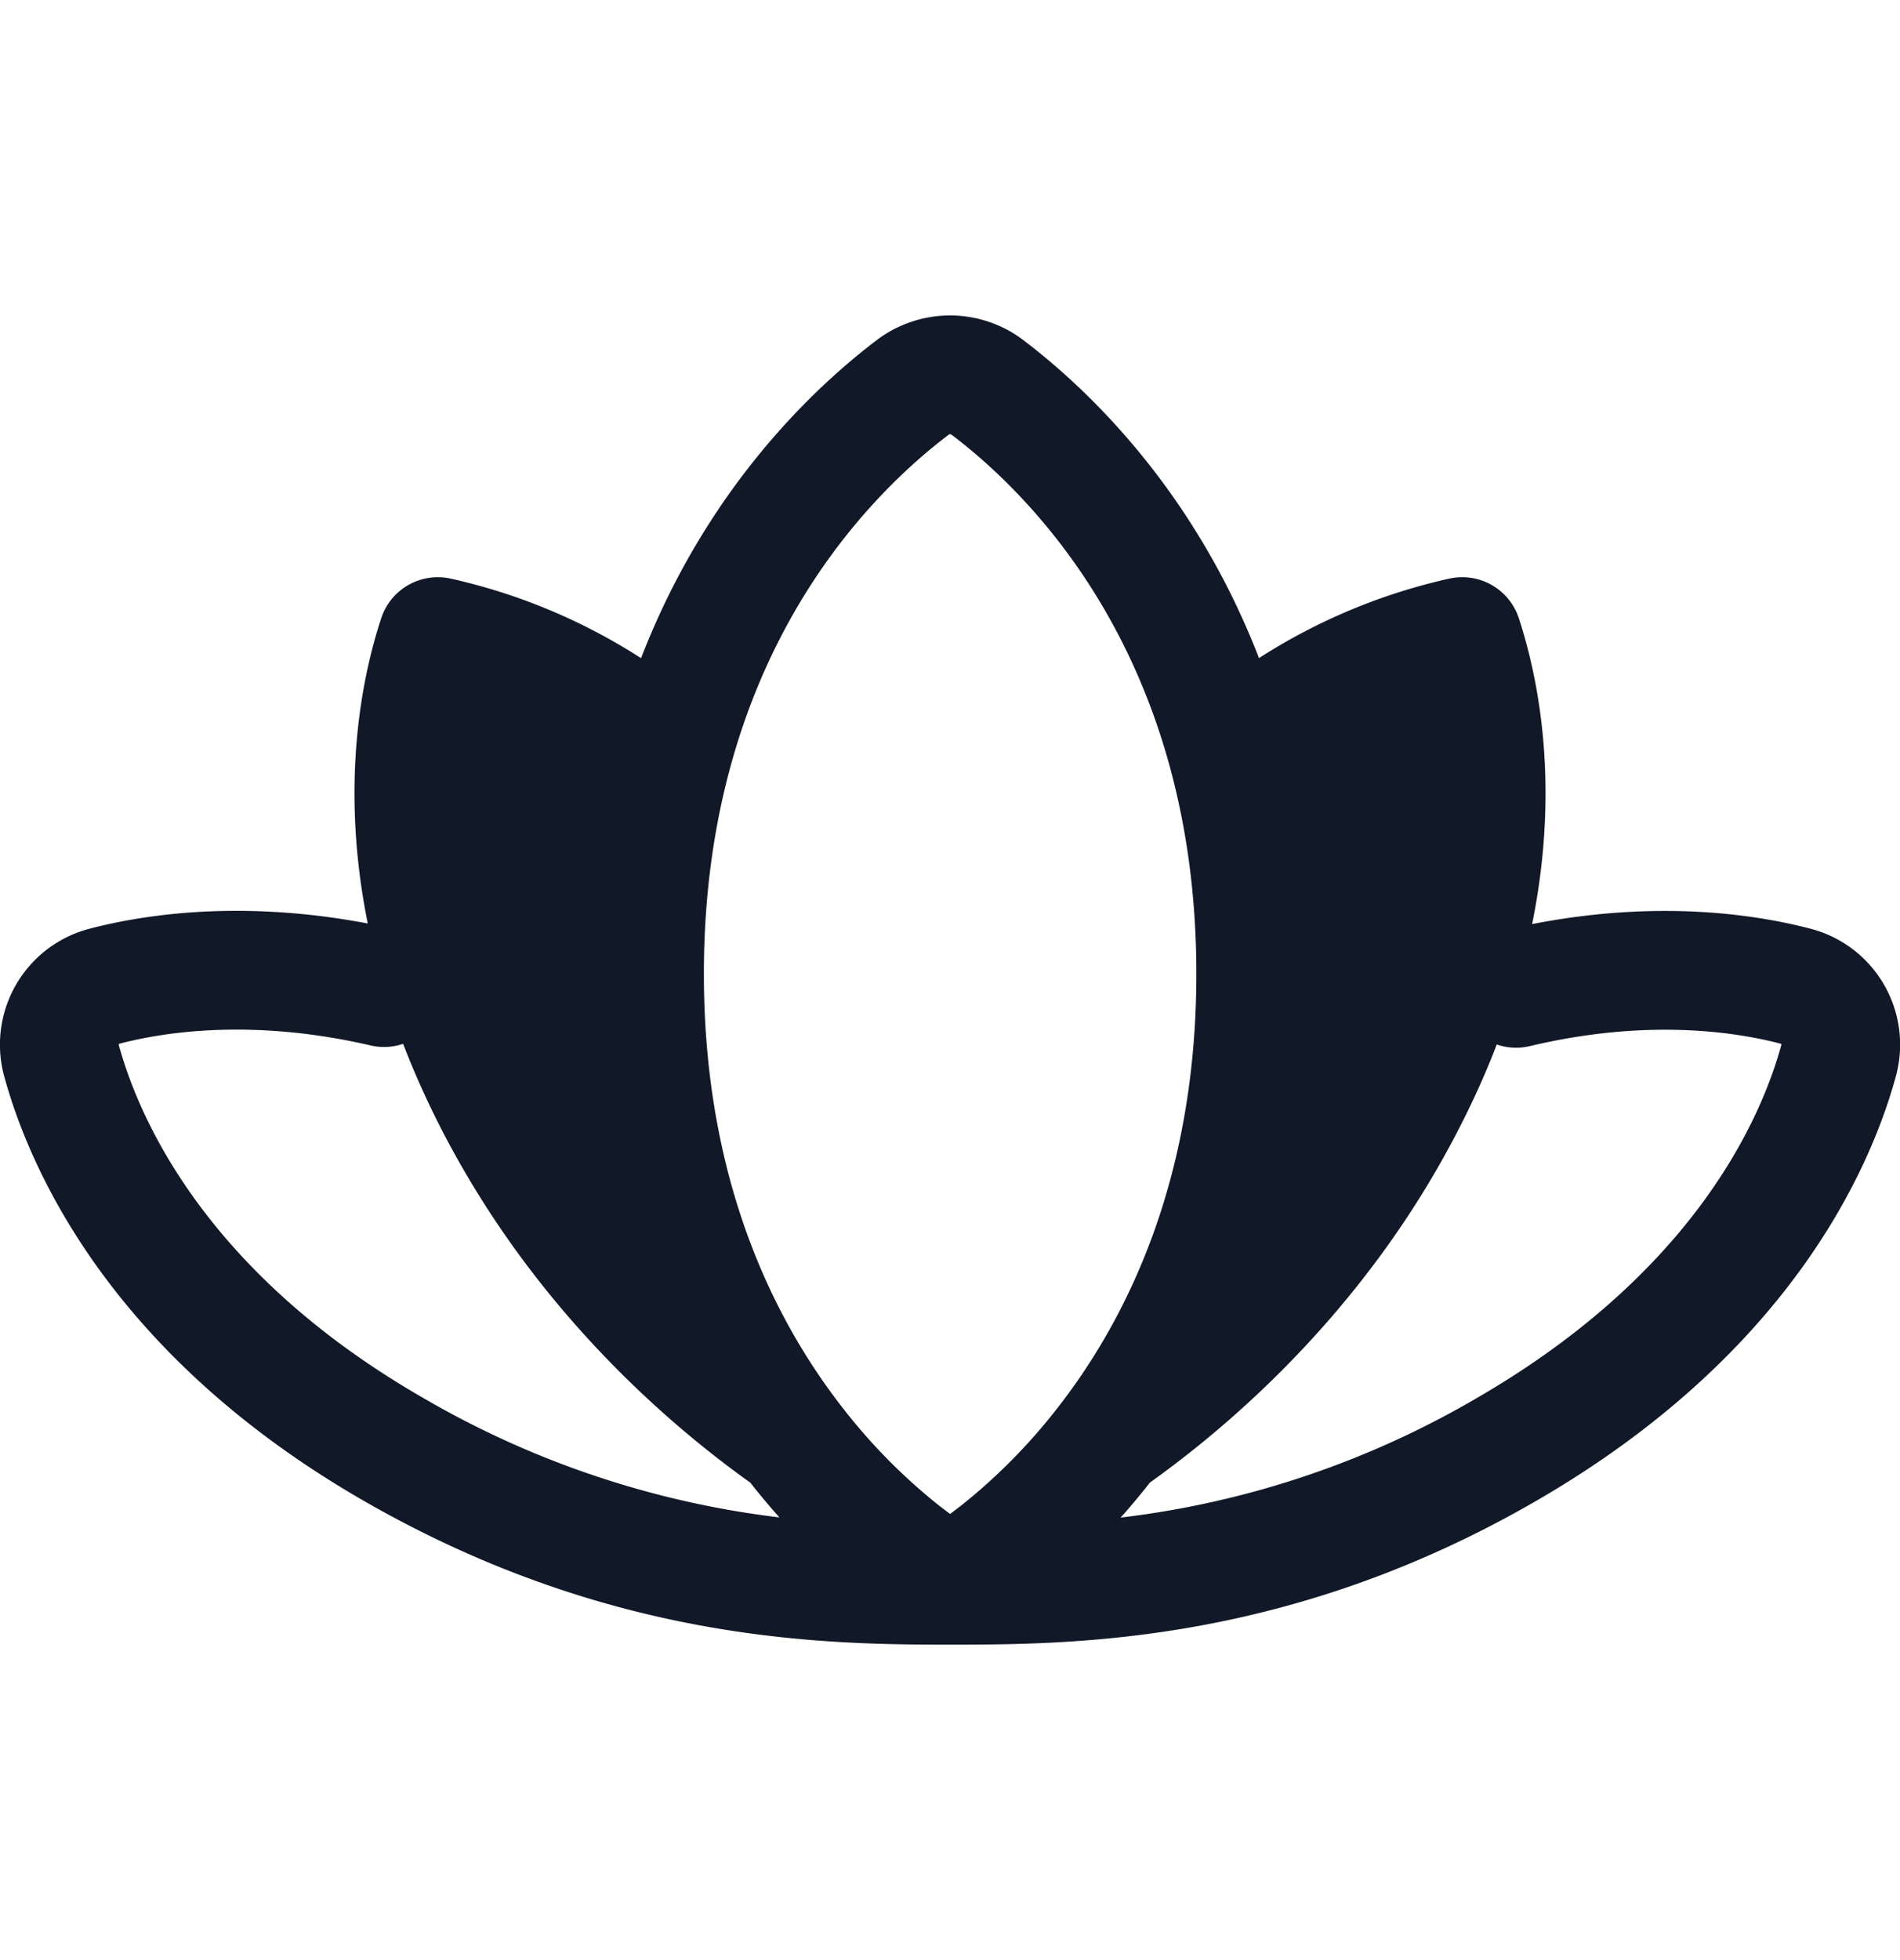 <svg xmlns="http://www.w3.org/2000/svg" width="32" height="33" fill="none" viewBox="0 0 32 33"><path fill="#111827" fill-rule="evenodd" d="M16 5.311c-.435 0-.859.14-1.21.397l-.01.008c-1.009.762-2.86 2.458-3.983 5.365a9.9 9.9 0 0 0-3.199-1.338 1.004 1.004 0 0 0-1.183.682c-.32.982-.693 2.786-.221 5.123-2.051-.39-3.677-.174-4.671.084a2.017 2.017 0 0 0-1.45 2.497c.46 1.671 1.88 4.736 6.049 7.136 4.145 2.386 7.774 2.424 9.879 2.424h.025c2.105 0 5.724-.034 9.855-2.425 4.166-2.412 5.587-5.462 6.047-7.135a2.017 2.017 0 0 0-1.45-2.497c-.994-.258-2.622-.475-4.674-.074.476-2.341.101-4.15-.218-5.133a1.004 1.004 0 0 0-1.184-.682 9.9 9.9 0 0 0-3.198 1.337c-1.123-2.906-2.973-4.602-3.983-5.364l-.01-.008a2.04 2.04 0 0 0-1.21-.397M6.789 17.574a1 1 0 0 1-.547.027c-1.931-.447-3.413-.242-4.219-.032l-.01.003a.02.02 0 0 0-.013.014v.006l.002.006c.34 1.237 1.467 3.832 5.119 5.934a15.6 15.6 0 0 0 6.006 2.015 12 12 0 0 1-.485-.579l-.005-.006c-1.645-1.175-3.481-2.934-4.832-5.273a15 15 0 0 1-1.016-2.115m17.408 2.115c.42-.728.753-1.431 1.012-2.104.173.06.366.073.558.027 1.928-.458 3.407-.253 4.213-.043l.01.003.006.002a.02.02 0 0 1 .006.011v.007l-.002.005c-.338 1.236-1.465 3.82-5.12 5.936a15.5 15.5 0 0 1-6.006 2.017q.242-.27.487-.582l.008-.009c1.644-1.175 3.479-2.933 4.828-5.27m-8.01 5.659-.185.141-.186-.141a9.7 9.7 0 0 1-1.601-1.616c-1.165-1.482-2.36-3.842-2.36-7.337 0-5.436 2.907-8.156 4.124-9.077a.04.04 0 0 1 .046 0c1.217.92 4.124 3.641 4.124 9.077 0 3.495-1.195 5.855-2.36 7.337a9.7 9.7 0 0 1-1.602 1.616" clip-rule="evenodd"/></svg>